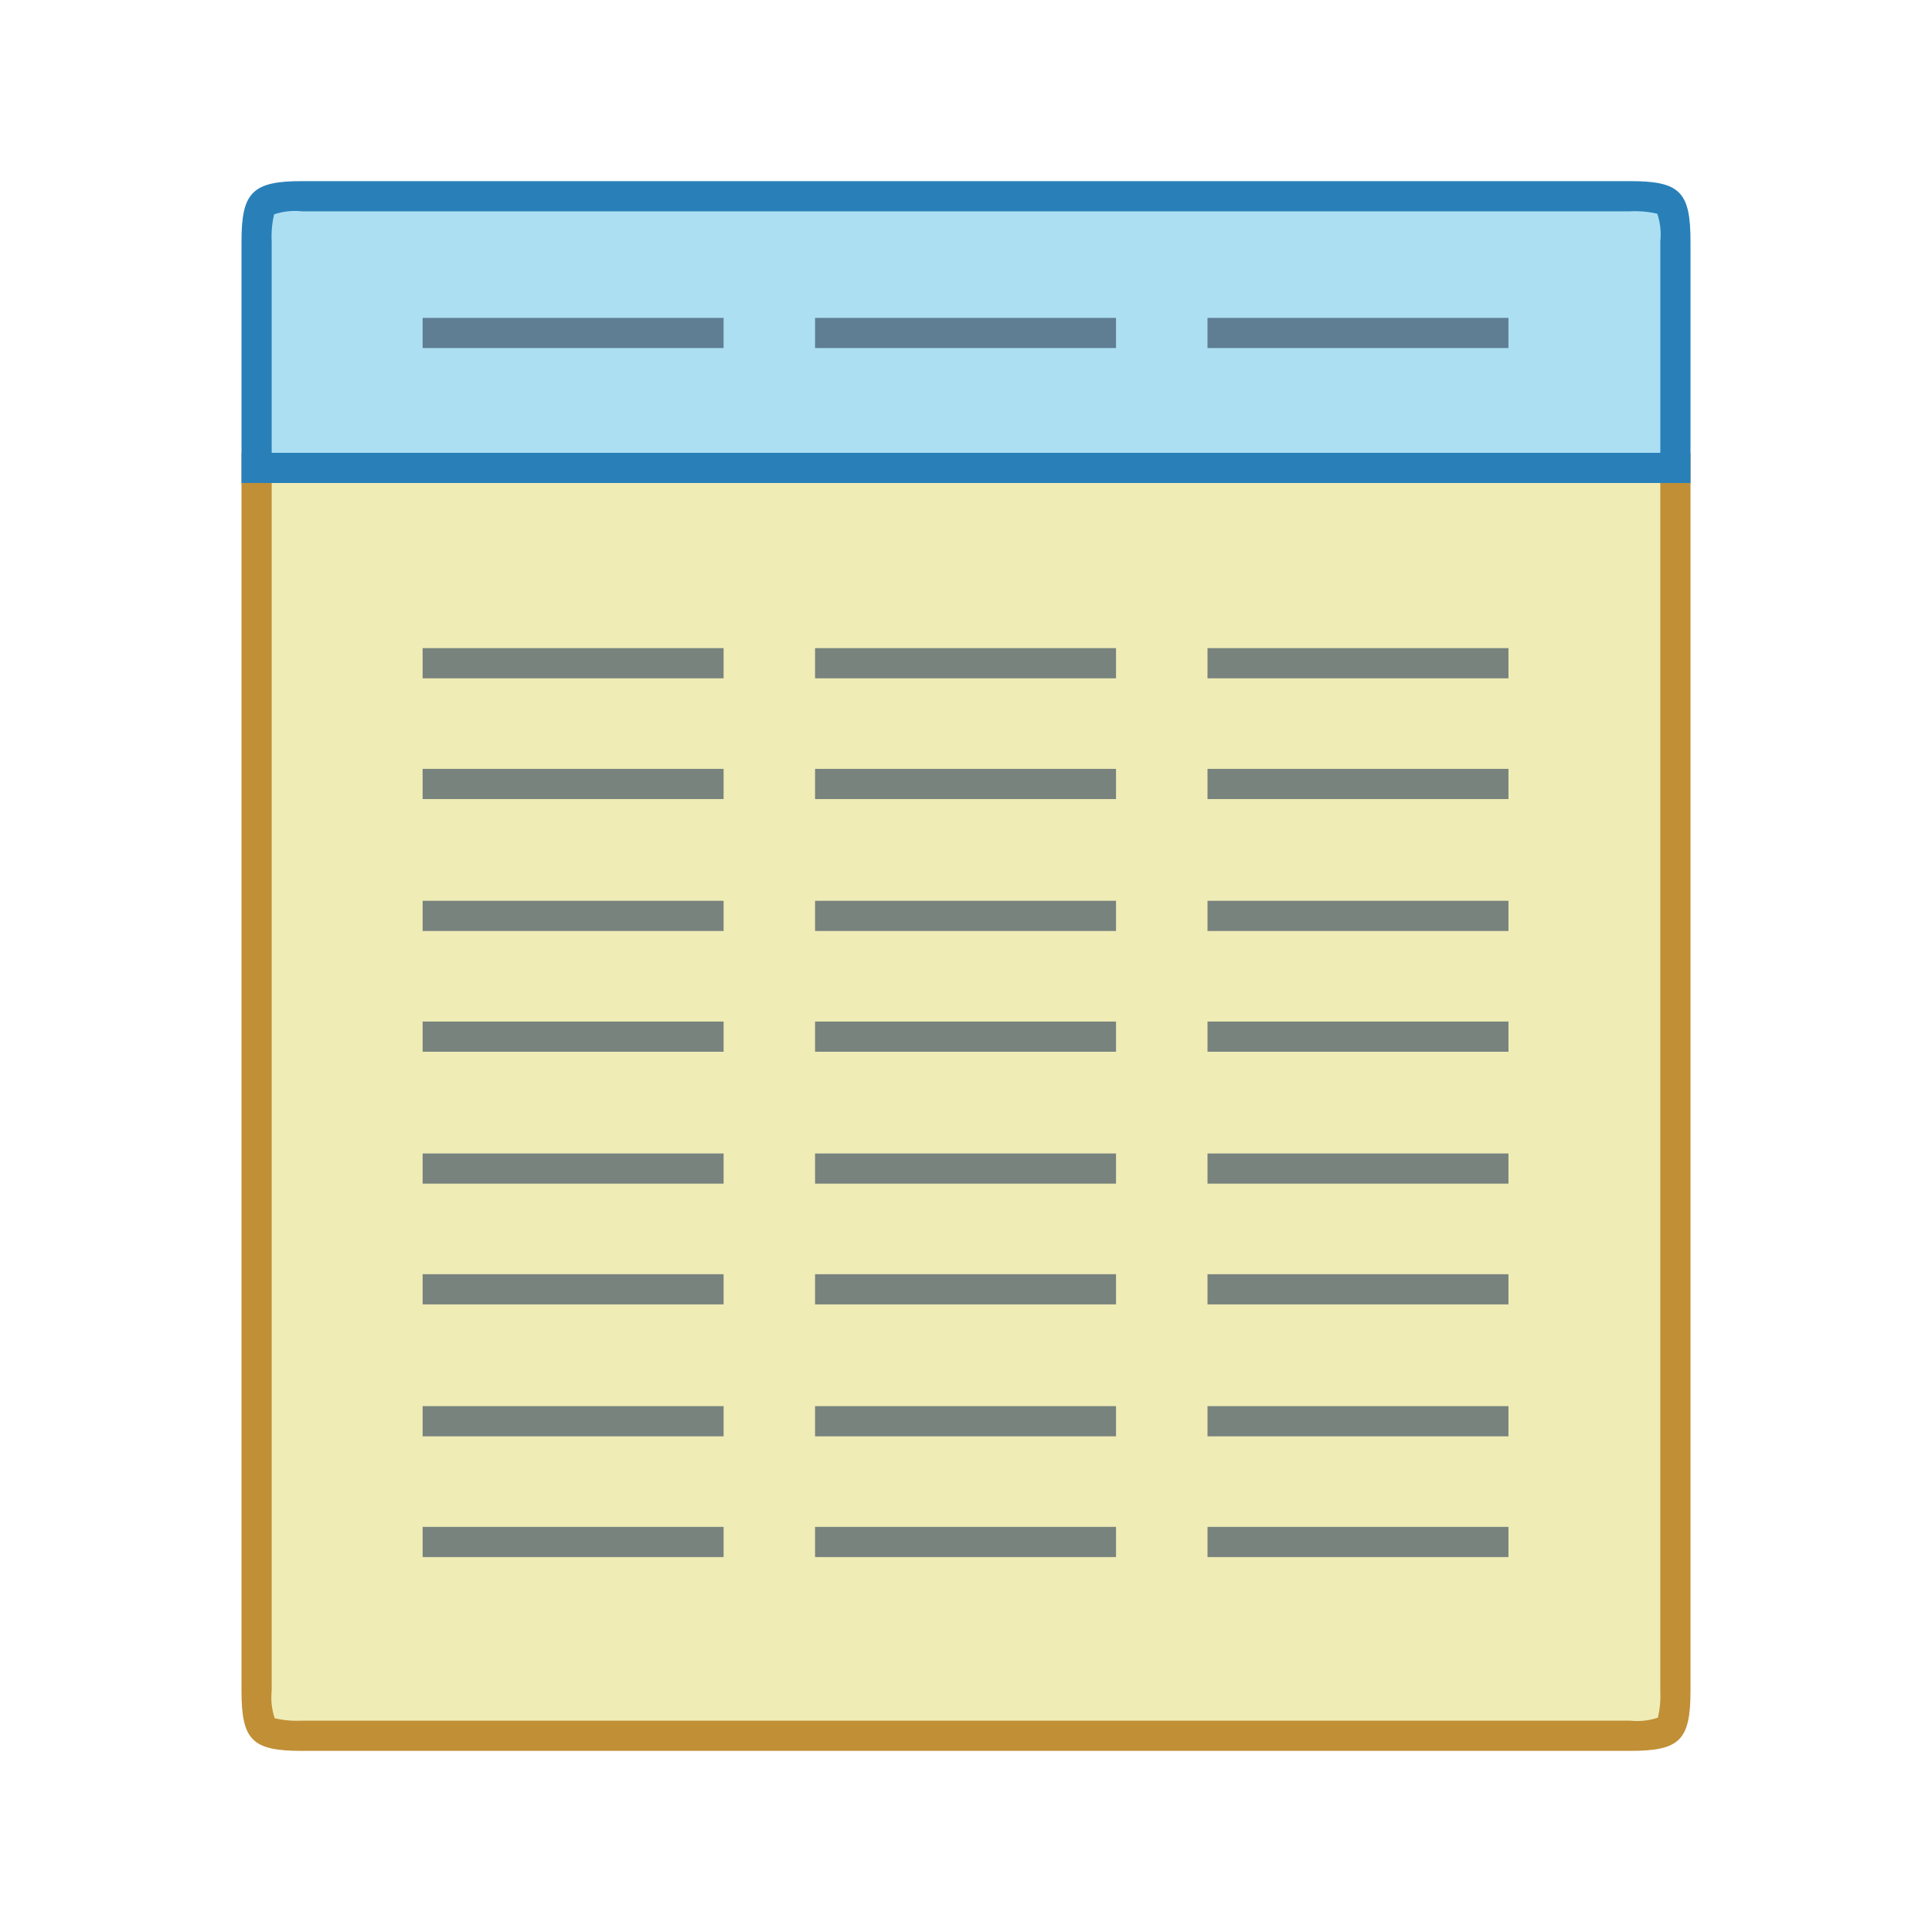 <svg width="64" height="64" viewBox="0 0 64 64" fill="none" xmlns="http://www.w3.org/2000/svg">
<path d="M10 57.47C8.63 57.47 8.5 57.34 8.5 55.97V15.53H55.5V56C55.5 57.37 55.37 57.5 54 57.5L10 57.47Z" fill="#F0ECB6"/>
<path d="M55 16V56C55.015 56.302 54.988 56.605 54.92 56.9C54.624 56.999 54.31 57.033 54 57H10C9.698 57.015 9.395 56.988 9.1 56.92C9.001 56.624 8.967 56.31 9 56V16H55ZM56 15H8V56C8 57.65 8.35 58 10 58H54C55.65 58 56 57.65 56 56V15Z" fill="#C18F36"/>
<path d="M8.5 15.53V8C8.5 6.63 8.63 6.5 10 6.5H54C55.37 6.5 55.5 6.63 55.5 8V15.5L8.5 15.53Z" fill="#ADDFF3"/>
<path d="M54 7C54.302 6.985 54.605 7.012 54.9 7.08C54.999 7.376 55.033 7.69 55 8V15H9V8C8.985 7.698 9.012 7.395 9.08 7.1C9.376 7.001 9.69 6.967 10 7H54ZM54 6H10C8.35 6 8 6.38 8 8V16H56V8C56 6.35 55.65 6 54 6Z" fill="#2980B9"/>
<g opacity="0.8">
<path opacity="0.8" fill-rule="evenodd" clip-rule="evenodd" d="M23.97 26.47H14V25.47H23.97V26.47Z" fill="#34495E"/>
<path opacity="0.8" fill-rule="evenodd" clip-rule="evenodd" d="M23.97 34.84H14V33.84H23.97V34.84Z" fill="#34495E"/>
<path opacity="0.8" fill-rule="evenodd" clip-rule="evenodd" d="M23.97 43.21H14V42.21H23.97V43.21Z" fill="#34495E"/>
<path opacity="0.8" fill-rule="evenodd" clip-rule="evenodd" d="M23.97 51.58H14V50.58H23.97V51.58Z" fill="#34495E"/>
</g>
<g opacity="0.8">
<path opacity="0.8" fill-rule="evenodd" clip-rule="evenodd" d="M23.97 22.47H14V21.47H23.97V22.47Z" fill="#34495E"/>
<path opacity="0.8" fill-rule="evenodd" clip-rule="evenodd" d="M23.97 30.84H14V29.84H23.97V30.84Z" fill="#34495E"/>
<path opacity="0.8" fill-rule="evenodd" clip-rule="evenodd" d="M23.97 39.21H14V38.21H23.97V39.21Z" fill="#34495E"/>
<path opacity="0.8" fill-rule="evenodd" clip-rule="evenodd" d="M23.97 47.58H14V46.58H23.97V47.58Z" fill="#34495E"/>
</g>
<g opacity="0.8">
<path opacity="0.8" fill-rule="evenodd" clip-rule="evenodd" d="M23.97 11.53H14V10.53H23.97V11.53Z" fill="#34495E"/>
</g>
<g opacity="0.8">
<path opacity="0.8" fill-rule="evenodd" clip-rule="evenodd" d="M36.97 11.53H27V10.53H36.97V11.53Z" fill="#34495E"/>
</g>
<g opacity="0.8">
<path opacity="0.8" fill-rule="evenodd" clip-rule="evenodd" d="M49.97 11.53H40V10.53H49.97V11.53Z" fill="#34495E"/>
</g>
<g opacity="0.8">
<path opacity="0.8" fill-rule="evenodd" clip-rule="evenodd" d="M36.97 26.47H27V25.47H36.97V26.47Z" fill="#34495E"/>
<path opacity="0.8" fill-rule="evenodd" clip-rule="evenodd" d="M36.97 34.84H27V33.84H36.97V34.84Z" fill="#34495E"/>
<path opacity="0.8" fill-rule="evenodd" clip-rule="evenodd" d="M36.97 43.21H27V42.21H36.97V43.21Z" fill="#34495E"/>
<path opacity="0.8" fill-rule="evenodd" clip-rule="evenodd" d="M36.97 51.58H27V50.58H36.97V51.58Z" fill="#34495E"/>
</g>
<g opacity="0.8">
<path opacity="0.8" fill-rule="evenodd" clip-rule="evenodd" d="M36.97 22.47H27V21.47H36.97V22.47Z" fill="#34495E"/>
<path opacity="0.8" fill-rule="evenodd" clip-rule="evenodd" d="M36.97 30.84H27V29.84H36.97V30.84Z" fill="#34495E"/>
<path opacity="0.8" fill-rule="evenodd" clip-rule="evenodd" d="M36.97 39.21H27V38.21H36.97V39.21Z" fill="#34495E"/>
<path opacity="0.8" fill-rule="evenodd" clip-rule="evenodd" d="M36.97 47.58H27V46.58H36.97V47.58Z" fill="#34495E"/>
</g>
<g opacity="0.8">
<path opacity="0.8" fill-rule="evenodd" clip-rule="evenodd" d="M49.97 26.47H40V25.47H49.97V26.47Z" fill="#34495E"/>
<path opacity="0.8" fill-rule="evenodd" clip-rule="evenodd" d="M49.97 34.84H40V33.84H49.97V34.84Z" fill="#34495E"/>
<path opacity="0.8" fill-rule="evenodd" clip-rule="evenodd" d="M49.97 43.21H40V42.21H49.97V43.21Z" fill="#34495E"/>
<path opacity="0.8" fill-rule="evenodd" clip-rule="evenodd" d="M49.97 51.58H40V50.58H49.97V51.58Z" fill="#34495E"/>
</g>
<g opacity="0.8">
<path opacity="0.8" fill-rule="evenodd" clip-rule="evenodd" d="M49.97 22.47H40V21.47H49.97V22.47Z" fill="#34495E"/>
<path opacity="0.8" fill-rule="evenodd" clip-rule="evenodd" d="M49.97 30.84H40V29.84H49.97V30.84Z" fill="#34495E"/>
<path opacity="0.8" fill-rule="evenodd" clip-rule="evenodd" d="M49.97 39.21H40V38.21H49.97V39.21Z" fill="#34495E"/>
<path opacity="0.8" fill-rule="evenodd" clip-rule="evenodd" d="M49.97 47.58H40V46.58H49.97V47.58Z" fill="#34495E"/>
</g>
</svg>
